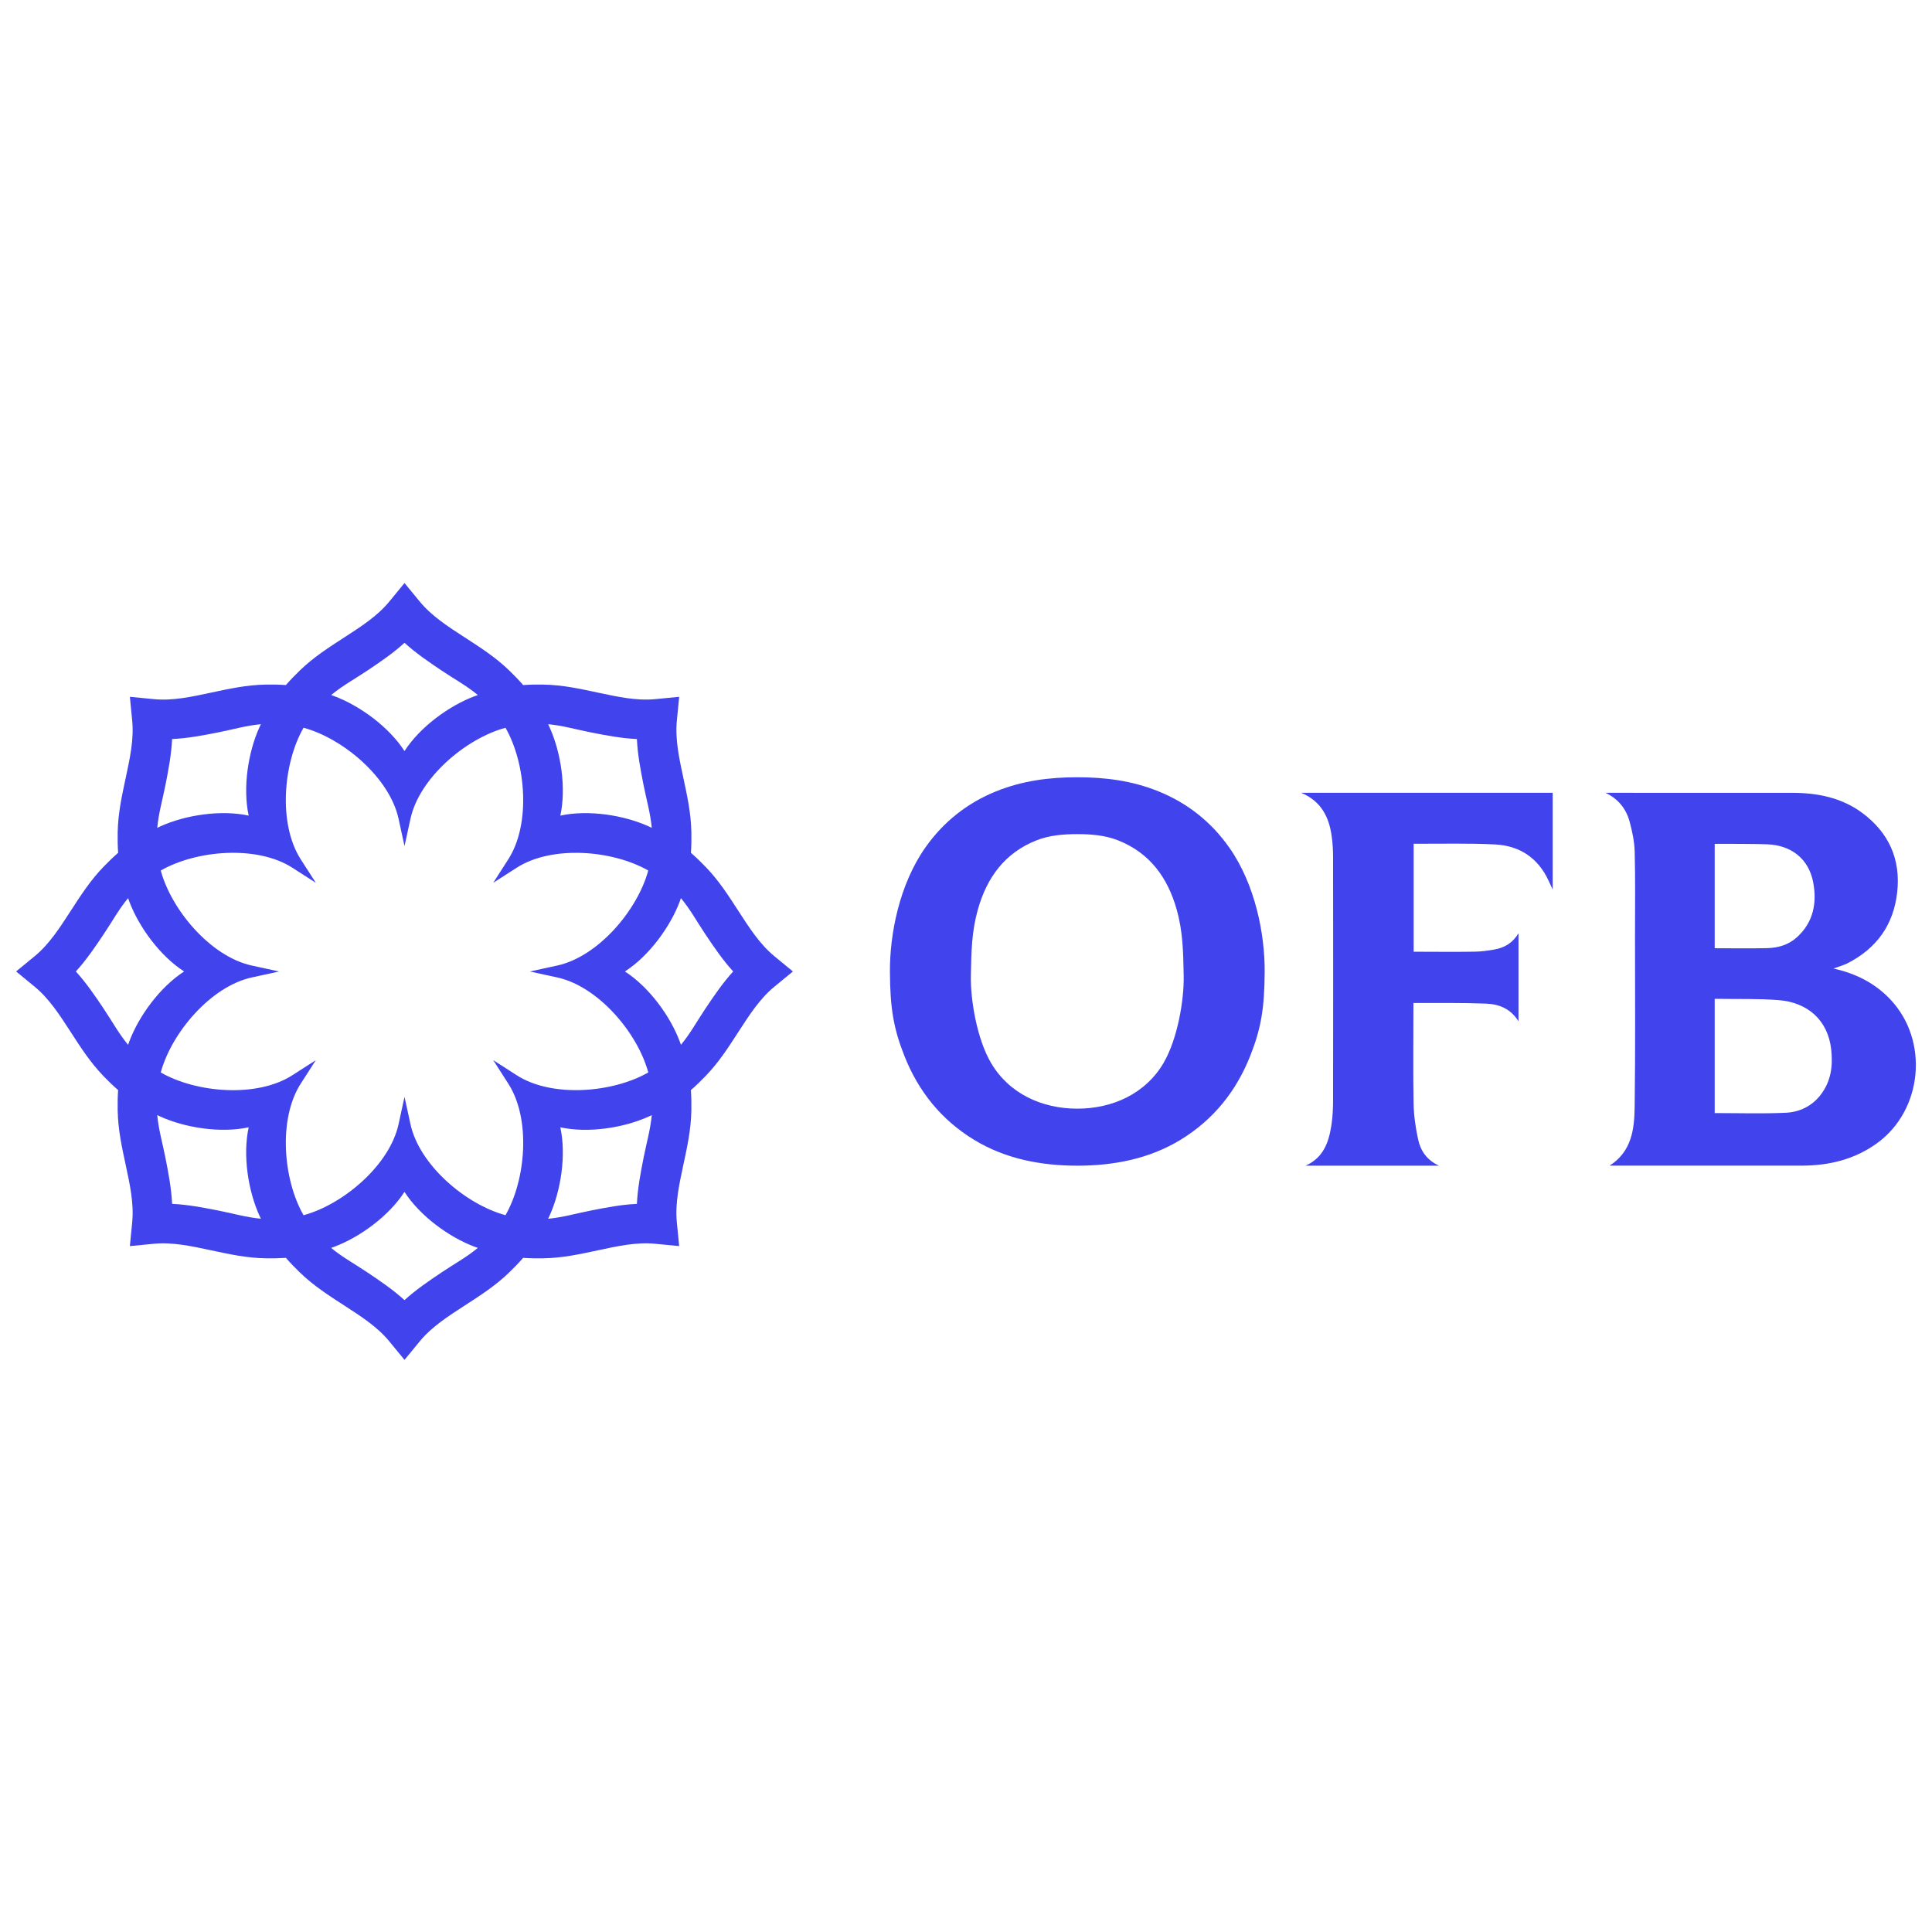 <svg width="120" height="120" viewBox="0 0 120 120" fill="none" xmlns="http://www.w3.org/2000/svg">
<g clip-path="url(#clip0_2300_598)">
<path fill-rule="evenodd" clip-rule="evenodd" d="M72.278 66.01C71.15 67.939 69.095 68.861 66.913 68.861C64.731 68.861 62.676 67.939 61.548 66.01C60.691 64.546 60.273 62.137 60.302 60.601C60.332 59.066 60.352 57.861 60.739 56.487C61.291 54.523 62.401 52.975 64.38 52.195C65.186 51.877 66.051 51.809 66.911 51.809C67.772 51.809 68.637 51.877 69.443 52.195C71.422 52.975 72.531 54.523 73.084 56.487C73.471 57.861 73.491 59.066 73.521 60.601C73.551 62.137 73.132 64.546 72.276 66.01M76.339 52.626C75.227 51.048 73.76 49.887 71.981 49.162C70.322 48.485 68.628 48.277 66.913 48.277C65.198 48.277 63.504 48.485 61.844 49.162C60.064 49.887 58.598 51.05 57.486 52.626C55.843 54.955 55.264 58.054 55.275 60.346C55.286 62.639 55.503 63.889 56.175 65.589C57.047 67.788 58.461 69.549 60.495 70.792C62.437 71.978 64.652 72.403 66.913 72.403C69.174 72.403 71.389 71.978 73.331 70.792C75.365 69.549 76.779 67.787 77.651 65.589C78.324 63.889 78.54 62.639 78.551 60.346C78.562 58.054 77.983 54.955 76.34 52.626H76.339ZM117.426 62.09C116.454 61.056 115.258 60.463 113.883 60.158C114.023 60.109 114.165 60.062 114.303 60.01C114.454 59.953 114.609 59.904 114.753 59.83C116.567 58.904 117.62 57.434 117.84 55.403C118.061 53.369 117.316 51.724 115.689 50.507C114.409 49.549 112.908 49.246 111.338 49.245C107.56 49.24 103.784 49.243 100.007 49.243H99.72C100.515 49.619 101.002 50.236 101.22 51.037C101.383 51.646 101.518 52.28 101.534 52.906C101.577 54.654 101.553 56.405 101.553 58.155C101.553 61.688 101.58 65.222 101.531 68.756C101.512 70.129 101.355 71.517 99.975 72.401H100.305C104.176 72.401 108.046 72.404 111.915 72.4C113.605 72.397 115.186 72.019 116.583 71.009C119.421 68.956 119.829 64.646 117.425 62.09H117.426ZM106.504 52.412C106.78 52.412 107.042 52.41 107.304 52.412C108.125 52.42 108.948 52.412 109.767 52.442C111.256 52.497 112.341 53.342 112.618 54.791C112.864 56.07 112.639 57.282 111.61 58.215C111.089 58.687 110.446 58.875 109.764 58.891C108.69 58.916 107.614 58.897 106.503 58.897V52.41L106.504 52.412ZM113.09 67.994C112.54 68.713 111.766 69.077 110.908 69.116C109.456 69.182 107.997 69.135 106.503 69.135V62.041H106.701C107.961 62.061 109.228 62.022 110.482 62.12C112.249 62.26 113.54 63.337 113.742 65.205C113.85 66.216 113.728 67.162 113.089 67.994H113.09ZM94.319 63.441C93.828 62.642 93.096 62.368 92.307 62.337C90.847 62.278 89.382 62.304 87.92 62.297H87.79V62.669C87.79 64.631 87.764 66.593 87.802 68.553C87.816 69.3 87.925 70.054 88.085 70.784C88.238 71.476 88.62 72.058 89.383 72.403H81.092C82.212 71.903 82.533 70.936 82.695 69.897C82.778 69.36 82.799 68.811 82.8 68.266C82.808 63.274 82.807 58.284 82.8 53.292C82.8 52.829 82.777 52.362 82.709 51.906C82.541 50.738 82.061 49.766 80.821 49.243H96.44V55.25C96.331 55.017 96.259 54.86 96.186 54.704C95.532 53.282 94.382 52.527 92.859 52.45C91.215 52.366 89.564 52.414 87.915 52.406H87.805V59.114H88.081C89.253 59.116 90.427 59.129 91.599 59.11C92.012 59.103 92.431 59.047 92.838 58.973C93.45 58.861 93.96 58.567 94.317 57.966V63.441H94.319Z" fill="#4143ED"/>
<path d="M48.094 59.388C47.188 58.642 46.532 57.61 45.9 56.636C45.248 55.632 44.665 54.712 43.826 53.842C43.527 53.532 43.228 53.242 42.915 52.97C42.945 52.557 42.951 52.141 42.943 51.71C42.921 50.502 42.684 49.438 42.434 48.268C42.191 47.132 41.927 45.938 42.04 44.77L42.185 43.28L40.695 43.425C39.528 43.538 38.334 43.272 37.198 43.032C36.027 42.783 34.963 42.544 33.755 42.522C33.324 42.514 32.909 42.522 32.495 42.55C32.223 42.237 31.933 41.938 31.623 41.639C30.753 40.801 29.833 40.217 28.829 39.566C27.855 38.933 26.823 38.277 26.077 37.371L25.125 36.214L24.175 37.371C23.429 38.277 22.399 38.933 21.423 39.566C20.419 40.217 19.499 40.801 18.629 41.639C18.319 41.938 18.03 42.237 17.758 42.55C17.344 42.52 16.928 42.514 16.497 42.522C15.289 42.544 14.225 42.783 13.055 43.032C11.919 43.274 10.726 43.54 9.557 43.425L8.067 43.28L8.212 44.77C8.325 45.938 8.061 47.13 7.819 48.268C7.57 49.438 7.331 50.502 7.309 51.71C7.301 52.141 7.309 52.557 7.337 52.97C7.024 53.242 6.725 53.532 6.426 53.842C5.588 54.712 5.004 55.634 4.353 56.636C3.72 57.61 3.064 58.642 2.158 59.388L1.001 60.338L2.158 61.29C3.064 62.036 3.72 63.066 4.353 64.04C5.004 65.044 5.588 65.966 6.426 66.836C6.725 67.146 7.024 67.436 7.337 67.708C7.307 68.122 7.301 68.538 7.309 68.968C7.331 70.176 7.569 71.242 7.819 72.41C8.061 73.546 8.325 74.739 8.212 75.908L8.067 77.398L9.557 77.253C10.725 77.14 11.919 77.406 13.055 77.647C14.225 77.895 15.289 78.134 16.497 78.156C16.928 78.164 17.344 78.156 17.758 78.128C18.03 78.441 18.319 78.74 18.629 79.039C19.499 79.877 20.419 80.461 21.423 81.113C22.397 81.745 23.429 82.401 24.174 83.307L25.125 84.464L26.076 83.307C26.821 82.401 27.854 81.745 28.827 81.113C29.831 80.461 30.752 79.877 31.622 79.039C31.932 78.74 32.221 78.441 32.493 78.128C32.907 78.158 33.324 78.164 33.754 78.156C34.962 78.134 36.025 77.897 37.196 77.647C38.332 77.404 39.525 77.138 40.694 77.253L42.184 77.398L42.039 75.908C41.925 74.741 42.191 73.546 42.432 72.41C42.681 71.24 42.92 70.176 42.942 68.968C42.95 68.537 42.942 68.122 42.913 67.708C43.227 67.436 43.526 67.146 43.824 66.836C44.663 65.966 45.247 65.046 45.898 64.04C46.531 63.066 47.187 62.034 48.093 61.29L49.249 60.34L48.093 59.388H48.094ZM34.609 60.71C37.16 61.267 39.599 64.149 40.266 66.611C38.053 67.879 34.29 68.195 32.094 66.786L30.635 65.848L31.571 67.307C32.983 69.503 32.666 73.266 31.397 75.478C28.936 74.811 26.05 72.374 25.495 69.824L25.125 68.129L24.756 69.824C24.2 72.374 21.316 74.813 18.854 75.48C17.584 73.268 17.27 69.504 18.679 67.308L19.616 65.85L18.155 66.787C15.959 68.197 12.196 67.882 9.984 66.613C10.651 64.152 13.088 61.268 15.64 60.711L17.334 60.341L15.64 59.972C13.089 59.416 10.651 56.531 9.985 54.07C12.197 52.8 15.961 52.486 18.157 53.895L19.616 54.832L18.679 53.373C17.27 51.177 17.584 47.413 18.854 45.201C21.316 45.868 24.2 48.305 24.756 50.857L25.125 52.552L25.495 50.857C26.05 48.307 28.936 45.868 31.397 45.203C32.665 47.415 32.981 51.178 31.57 53.375L30.634 54.833L32.092 53.897C34.288 52.486 38.052 52.802 40.264 54.07C39.597 56.531 37.16 59.416 34.608 59.972L32.913 60.341L34.608 60.711L34.609 60.71ZM39.559 45.904C39.603 46.87 39.786 47.813 39.973 48.763C40.159 49.703 40.398 50.503 40.483 51.417C40.42 51.388 40.358 51.358 40.294 51.329C38.755 50.629 36.551 50.283 34.804 50.659C35.182 48.913 34.834 46.709 34.134 45.17C34.104 45.105 34.075 45.044 34.046 44.981C34.96 45.066 35.763 45.307 36.7 45.491C37.651 45.678 38.593 45.859 39.559 45.904ZM22.811 41.655C23.615 41.115 24.41 40.577 25.125 39.926C25.84 40.577 26.636 41.115 27.438 41.655C28.234 42.188 28.972 42.583 29.679 43.17C29.613 43.194 29.547 43.217 29.479 43.242C27.896 43.836 26.091 45.148 25.124 46.65C24.155 45.148 22.352 43.836 20.769 43.242C20.701 43.217 20.637 43.195 20.569 43.17C21.277 42.583 22.015 42.188 22.809 41.655H22.811ZM10.276 48.763C10.463 47.813 10.644 46.87 10.69 45.904C11.656 45.859 12.598 45.678 13.549 45.491C14.488 45.305 15.289 45.066 16.203 44.981C16.173 45.044 16.143 45.105 16.115 45.17C15.415 46.709 15.069 48.913 15.445 50.659C13.697 50.282 11.494 50.629 9.955 51.329C9.891 51.359 9.829 51.389 9.767 51.417C9.851 50.503 10.092 49.701 10.276 48.763ZM6.44 62.653C5.901 61.849 5.363 61.054 4.711 60.34C5.363 59.626 5.901 58.83 6.44 58.026C6.974 57.231 7.369 56.492 7.956 55.785C7.979 55.851 8.003 55.917 8.028 55.985C8.621 57.568 9.933 59.372 11.436 60.34C9.933 61.309 8.621 63.112 8.028 64.695C8.003 64.763 7.981 64.827 7.956 64.895C7.369 64.187 6.974 63.449 6.44 62.654V62.653ZM10.69 74.774C10.644 73.808 10.463 72.865 10.276 71.915C10.091 70.976 9.851 70.175 9.767 69.261C9.829 69.29 9.891 69.32 9.955 69.349C11.494 70.049 13.698 70.395 15.445 70.019C15.067 71.765 15.415 73.97 16.115 75.508C16.145 75.573 16.175 75.634 16.205 75.697C15.29 75.612 14.488 75.371 13.55 75.187C12.6 75 11.658 74.819 10.692 74.774H10.69ZM27.438 79.025C26.634 79.564 25.838 80.103 25.124 80.754C24.41 80.103 23.613 79.564 22.809 79.025C22.015 78.491 21.275 78.097 20.569 77.51C20.635 77.486 20.701 77.462 20.767 77.437C22.35 76.844 24.155 75.53 25.122 74.029C26.091 75.532 27.895 76.844 29.477 77.437C29.545 77.462 29.609 77.484 29.677 77.51C28.971 78.097 28.231 78.491 27.437 79.025H27.438ZM39.973 71.916C39.786 72.867 39.605 73.809 39.559 74.775C38.593 74.819 37.651 75.002 36.7 75.189C35.761 75.375 34.96 75.614 34.046 75.699C34.076 75.636 34.106 75.574 34.134 75.51C34.834 73.971 35.181 71.767 34.804 70.021C36.551 70.398 38.755 70.05 40.294 69.35C40.358 69.32 40.42 69.29 40.483 69.262C40.398 70.176 40.157 70.979 39.973 71.916ZM43.81 62.654C43.277 63.449 42.882 64.188 42.295 64.895C42.272 64.829 42.248 64.763 42.223 64.695C41.63 63.112 40.316 61.307 38.815 60.34C40.318 59.371 41.63 57.568 42.223 55.985C42.248 55.917 42.27 55.853 42.295 55.785C42.882 56.493 43.277 57.231 43.81 58.026C44.35 58.83 44.888 59.626 45.539 60.34C44.888 61.054 44.35 61.85 43.81 62.654Z" fill="#4143ED"/>
</g>
<defs>
<clipPath id="clip0_2300_598">
<rect width="118" height="48.251" fill="white" transform="translate(1 36.214)"/>
</clipPath>
</defs>
</svg>
